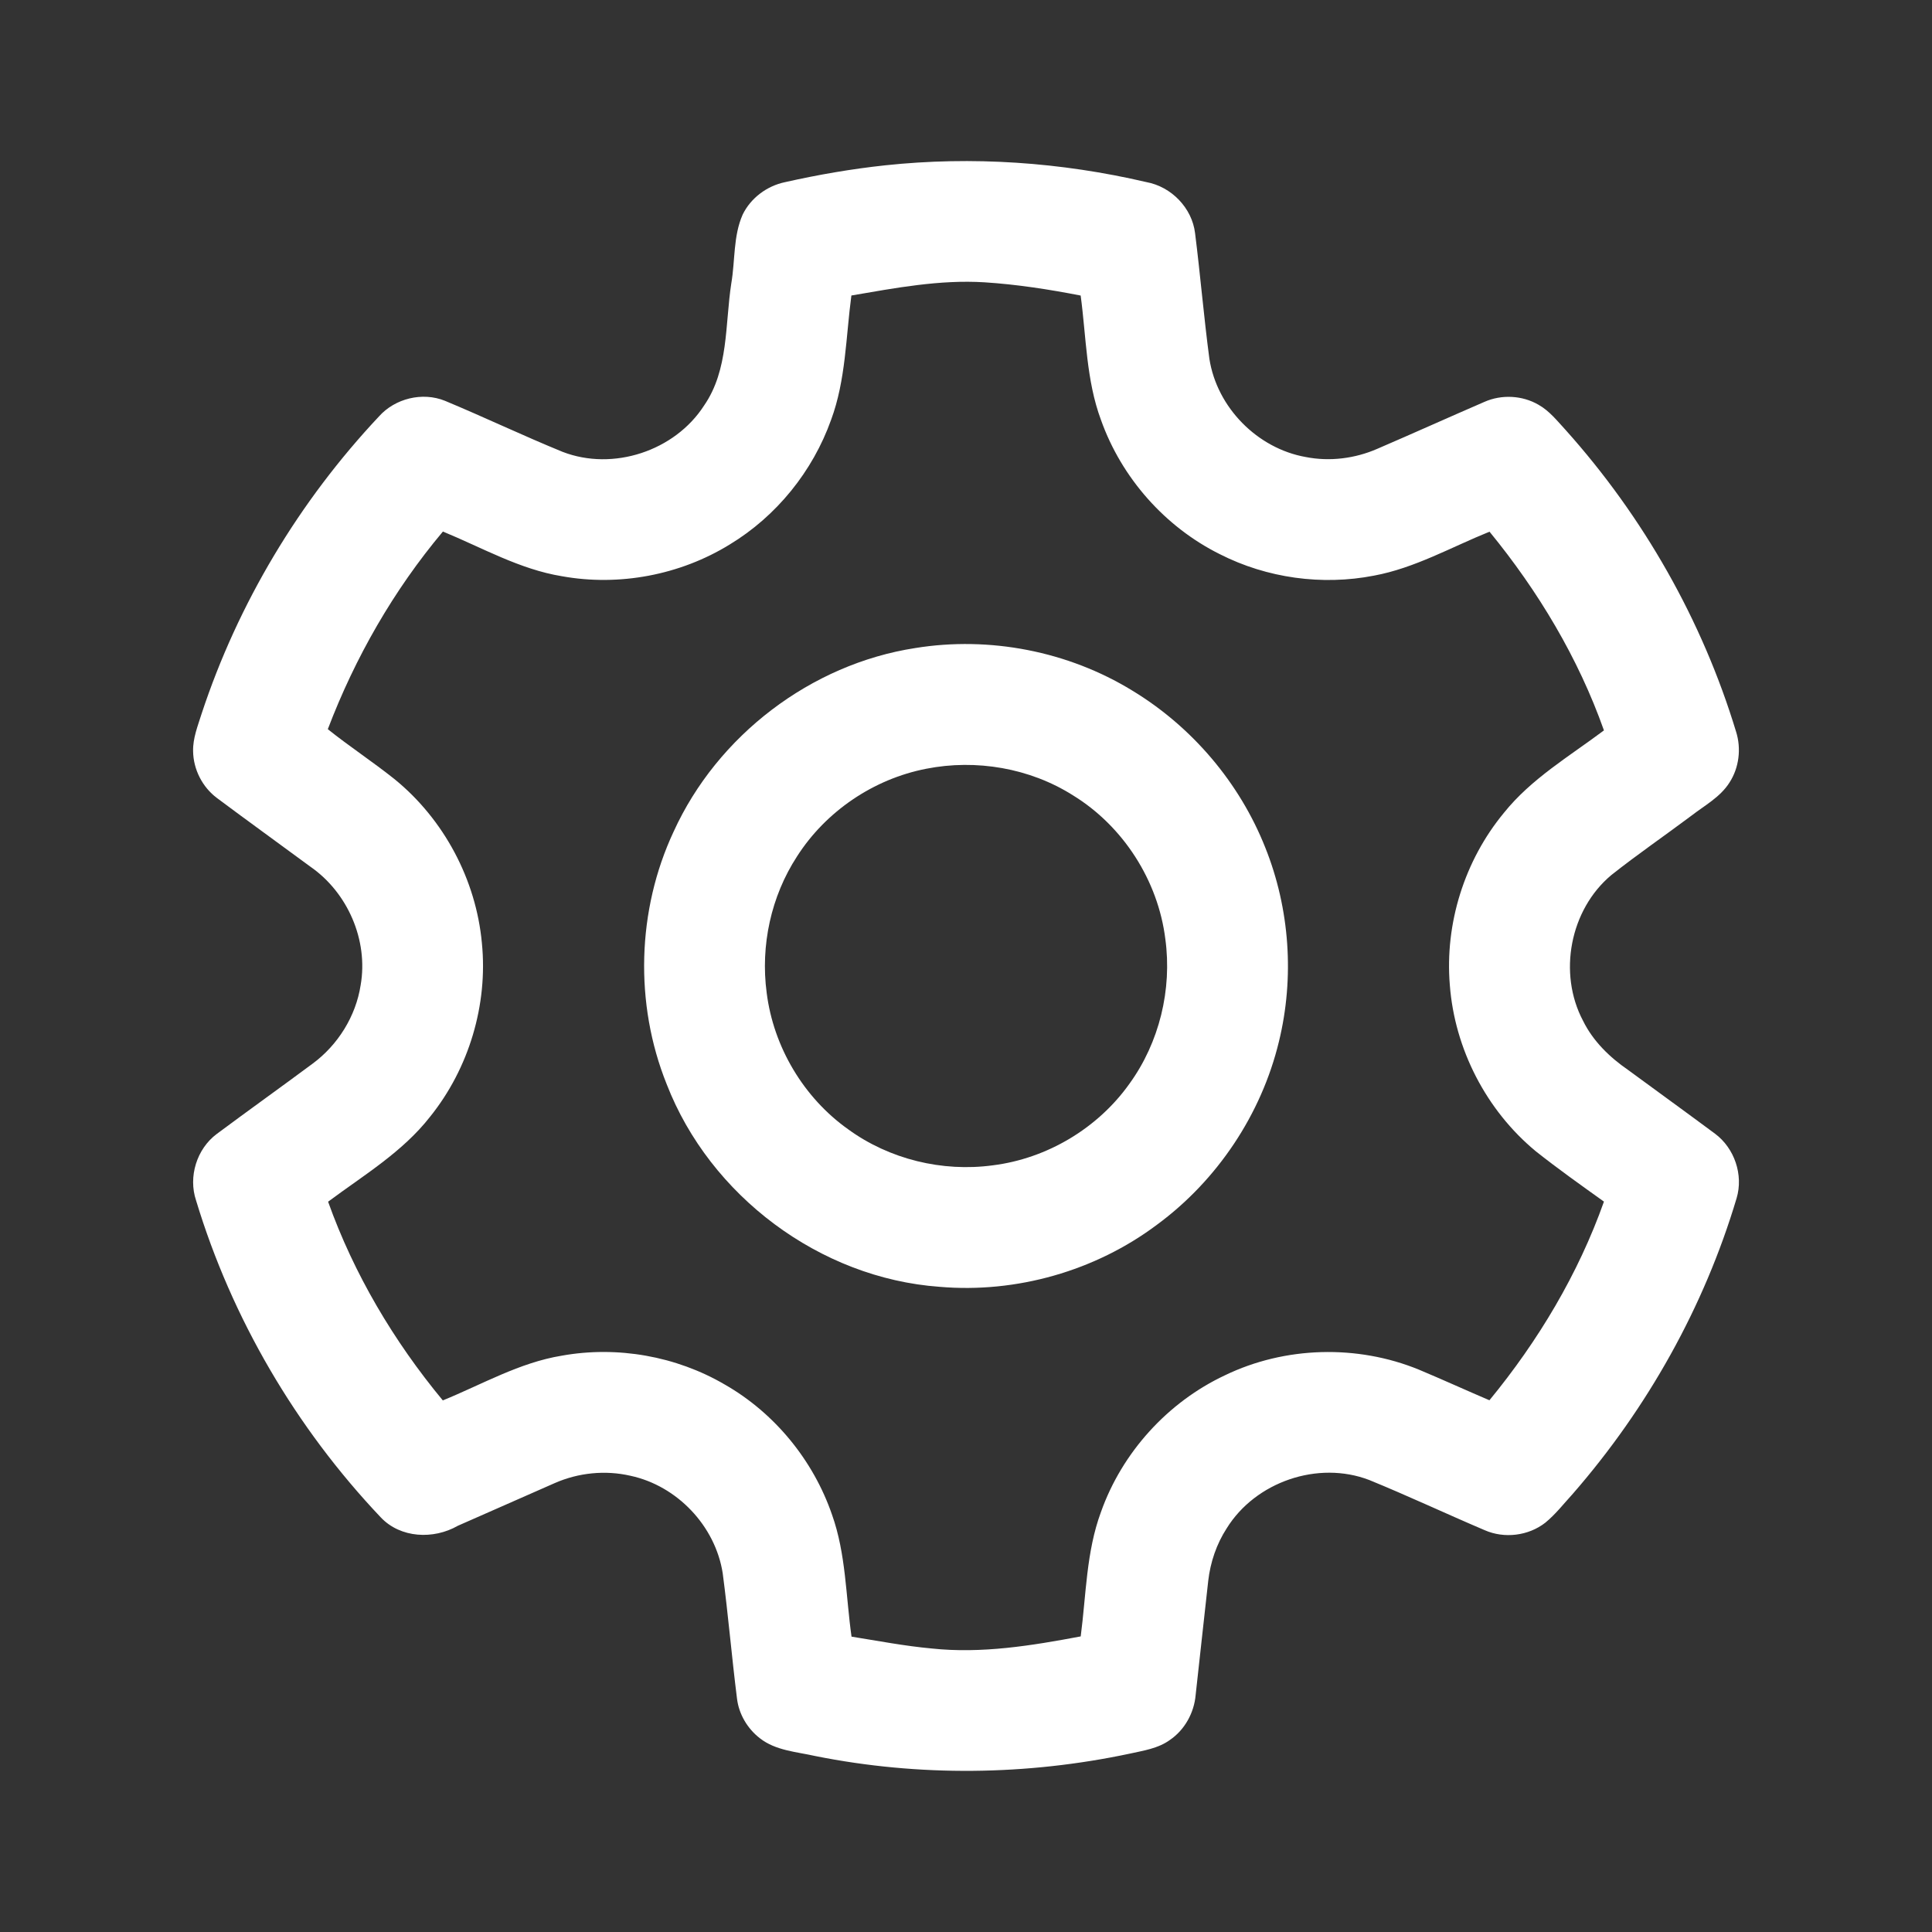 <svg width="40" height="40" viewBox="0 0 40 40" fill="none" xmlns="http://www.w3.org/2000/svg">
<rect x="0" y="0" width="40" height="40" fill="#333333" stroke="none"/>
<path d="M18.324 3.423C20.13 3.23 21.966 3.357 23.734 3.77C24.251 3.864 24.681 4.305 24.743 4.83C24.852 5.695 24.924 6.564 25.039 7.428C25.195 8.435 26.031 9.284 27.033 9.462C27.53 9.56 28.053 9.494 28.516 9.292C29.257 8.973 29.992 8.641 30.732 8.321C31.087 8.163 31.516 8.184 31.853 8.38C32.08 8.507 32.243 8.717 32.417 8.905C34.024 10.699 35.243 12.841 35.943 15.147C36.054 15.497 36.007 15.893 35.807 16.202C35.616 16.504 35.291 16.677 35.016 16.89C34.466 17.302 33.898 17.691 33.36 18.118C32.504 18.834 32.253 20.151 32.776 21.136C32.983 21.557 33.327 21.89 33.709 22.153C34.309 22.594 34.912 23.03 35.509 23.473C35.911 23.773 36.098 24.324 35.955 24.806C35.283 27.059 34.107 29.156 32.563 30.928C32.378 31.13 32.208 31.35 31.995 31.525C31.645 31.799 31.144 31.86 30.737 31.68C29.938 31.34 29.152 30.97 28.349 30.642C27.288 30.234 25.994 30.679 25.397 31.643C25.186 31.969 25.059 32.345 25.015 32.731C24.925 33.516 24.844 34.303 24.755 35.089C24.724 35.459 24.529 35.815 24.22 36.025C23.979 36.2 23.676 36.244 23.392 36.307C21.254 36.761 19.025 36.786 16.88 36.357C16.491 36.269 16.059 36.245 15.733 35.989C15.476 35.791 15.298 35.491 15.259 35.169C15.15 34.305 15.077 33.436 14.963 32.573C14.811 31.595 14.02 30.761 13.052 30.554C12.53 30.434 11.974 30.491 11.485 30.706C10.816 31.001 10.147 31.294 9.478 31.59C8.977 31.877 8.29 31.849 7.881 31.413C6.125 29.56 4.799 27.298 4.059 24.853C3.895 24.363 4.073 23.786 4.488 23.477C5.145 22.988 5.813 22.511 6.472 22.022C6.997 21.634 7.367 21.041 7.467 20.395C7.628 19.466 7.199 18.481 6.428 17.945C5.784 17.47 5.134 17.002 4.493 16.523C4.191 16.298 4.003 15.93 3.998 15.554C3.991 15.284 4.095 15.03 4.174 14.777C4.928 12.491 6.196 10.377 7.845 8.623C8.178 8.249 8.745 8.109 9.212 8.298C10.029 8.638 10.828 9.02 11.648 9.355C12.693 9.759 13.97 9.337 14.576 8.398C15.09 7.656 15.009 6.716 15.141 5.865C15.222 5.393 15.179 4.888 15.376 4.443C15.544 4.098 15.88 3.848 16.255 3.771C16.938 3.617 17.628 3.498 18.324 3.423ZM17.627 6.118C17.512 6.978 17.512 7.868 17.207 8.692C16.827 9.758 16.076 10.687 15.108 11.273C14.081 11.906 12.819 12.144 11.633 11.93C10.758 11.787 9.98 11.338 9.17 11.005C8.149 12.22 7.351 13.615 6.787 15.097C7.236 15.456 7.718 15.772 8.168 16.131C9.19 16.962 9.856 18.212 9.977 19.525C10.104 20.802 9.709 22.12 8.905 23.12C8.334 23.852 7.527 24.333 6.793 24.88C7.328 26.379 8.154 27.77 9.168 28.994C9.98 28.663 10.755 28.211 11.63 28.068C12.779 27.861 13.998 28.076 15.005 28.665C16.038 29.255 16.839 30.235 17.226 31.36C17.515 32.17 17.511 33.042 17.63 33.885C18.182 33.973 18.731 34.079 19.288 34.13C20.323 34.241 21.36 34.071 22.375 33.88C22.488 33.019 22.489 32.129 22.794 31.305C23.231 30.072 24.176 29.03 25.361 28.474C26.605 27.873 28.1 27.834 29.377 28.357C29.866 28.562 30.35 28.783 30.837 28.991C31.846 27.764 32.676 26.377 33.208 24.878C32.733 24.538 32.255 24.199 31.797 23.836C30.773 22.989 30.117 21.719 30.017 20.394C29.911 19.12 30.322 17.814 31.136 16.83C31.702 16.123 32.493 15.658 33.208 15.122C32.677 13.622 31.846 12.237 30.839 11.008C30.048 11.327 29.293 11.761 28.446 11.918C27.373 12.127 26.231 11.97 25.256 11.474C24.119 10.909 23.219 9.89 22.794 8.693C22.488 7.87 22.49 6.98 22.374 6.119C21.717 5.991 21.054 5.888 20.385 5.845C19.457 5.787 18.538 5.962 17.627 6.118Z" fill="white"/>
<path d="M18.95 13.417C20.488 13.168 22.111 13.482 23.44 14.296C24.678 15.045 25.664 16.204 26.197 17.55C26.704 18.816 26.802 20.24 26.479 21.564C26.115 23.073 25.201 24.439 23.952 25.358C22.675 26.315 21.042 26.779 19.452 26.642C16.974 26.463 14.7 24.759 13.803 22.447C13.133 20.781 13.186 18.842 13.947 17.217C14.853 15.229 16.788 13.75 18.95 13.417ZM19.178 15.916C18.088 16.127 17.098 16.797 16.501 17.732C15.963 18.558 15.743 19.577 15.873 20.553C16.013 21.674 16.638 22.726 17.559 23.38C18.413 24.002 19.509 24.268 20.554 24.127C21.676 23.987 22.727 23.361 23.383 22.439C24.003 21.584 24.269 20.487 24.127 19.441C23.976 18.23 23.255 17.105 22.214 16.466C21.322 15.902 20.211 15.712 19.178 15.916Z" fill="white"/>
</svg>
